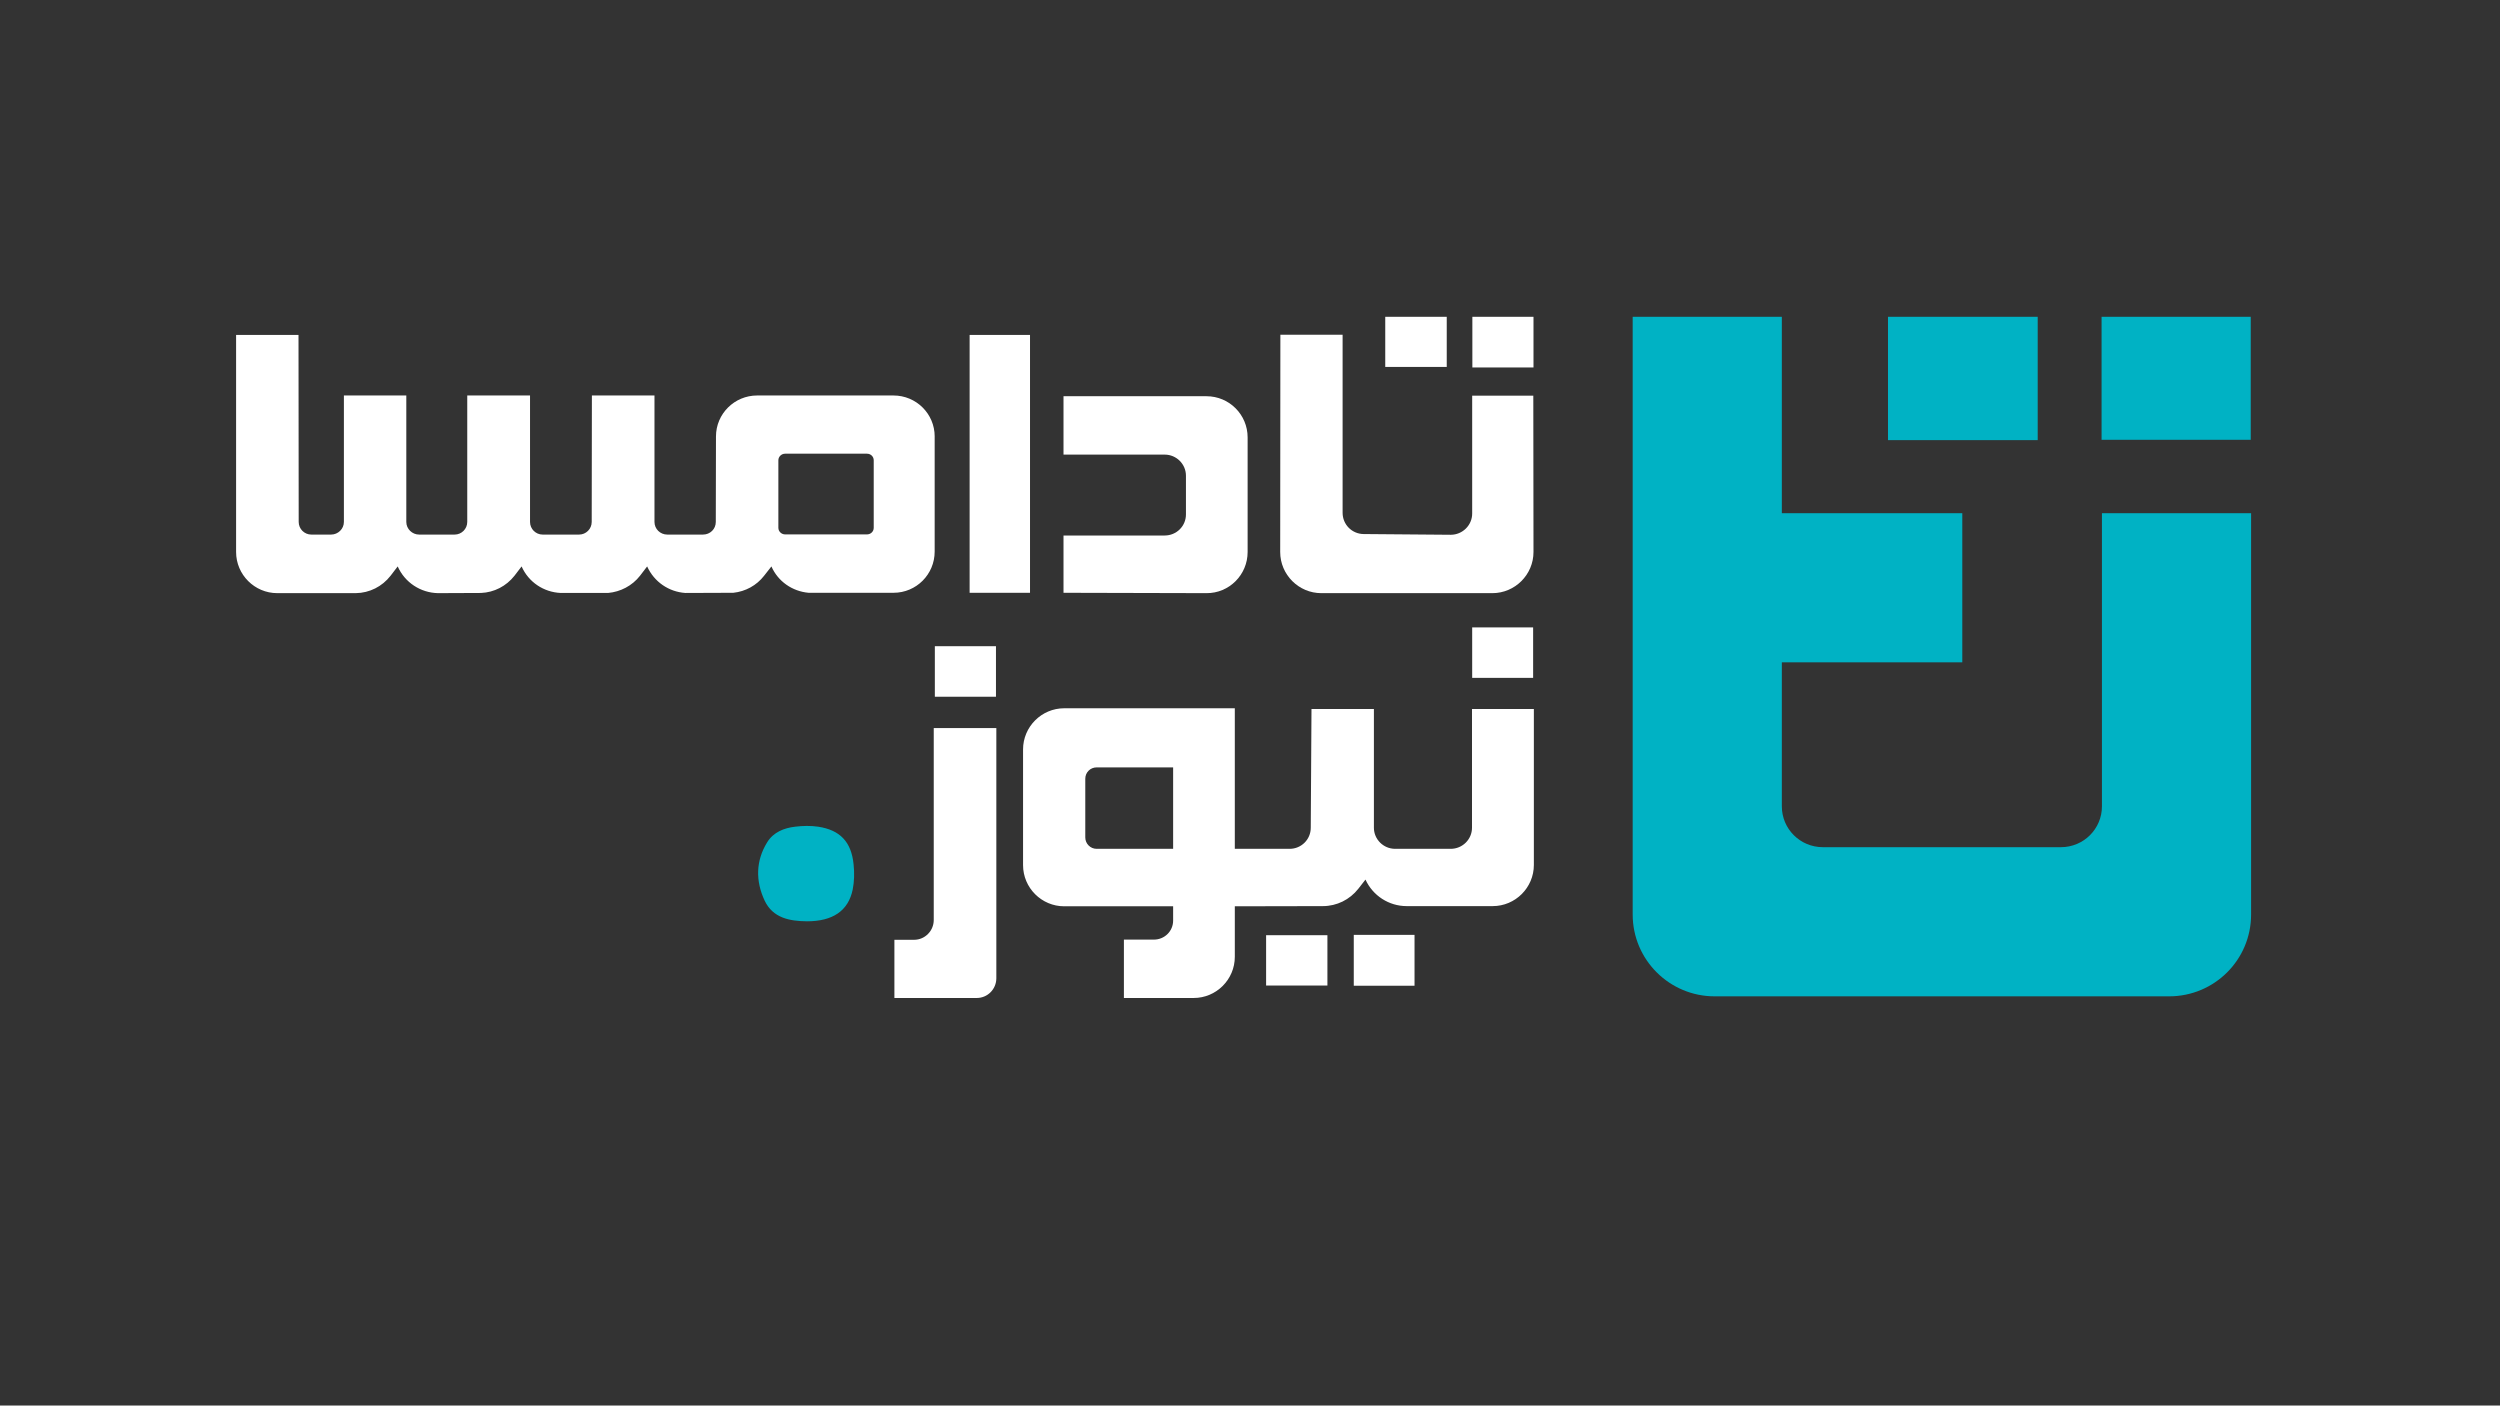 <svg version="1.2" xmlns="http://www.w3.org/2000/svg" viewBox="0 0 1366 768" width="1366" height="768">
	<rect x="0" y="0" width="1366" height="768" fill="#333333" stroke="none"/>
	<title>Logo-svg</title>
	<style>
		.s0 { fill: #00b2c4 } 
		.s1 { fill: #ffffff } 
	</style>
	<g id="Layer">
		<g id="Layer">
			<g id="Layer">
				<g id="Layer">
					<g id="Layer">
						<path id="Layer" class="s0" d="m1113.4 240.5c-27.5 0-54.4 0-81.8 0 0-22.4 0-44.7 0-67.4 27.2 0 54.4 0 81.8 0 0 22.5 0 44.7 0 67.4z"/>
					</g>
					<g id="Layer">
						<path id="Layer" class="s0" d="m1229.8 173.1c0 22.6 0 44.7 0 67.2-27.1 0-54 0-81.5 0 0-22.3 0-44.5 0-67.2 27.1 0 54.1 0 81.5 0z"/>
					</g>
					<g id="Layer">
						<path id="Layer" class="s0" d="m1230 280.4v219.3c0 24.7-20 44.7-44.8 44.7h-248.3c-24.7 0-44.8-20-44.8-44.7v-326.6h81.5v107.3h98.6v81.5h-98.6v78.7c0 12.3 10 22.3 22.4 22.3h130.1c12.4 0 22.4-10 22.4-22.3v-160.2z"/>
					</g>
				</g>
				<g id="Layer">
					<path id="Layer" class="s0" d="m440.9 503.4c-9.5-0.1-18.6-1.8-23.1-11.3-5-10.7-4.9-21.7 1.4-31.9 3.4-5.5 9.2-7.8 15.3-8.5 4.1-0.5 8.4-0.6 12.5 0 12 1.8 18.2 8.3 19.4 20.6 0.5 4.6 0.4 9.4-0.5 13.8-2.4 11.6-10.9 17.3-25 17.3z"/>
				</g>
			</g>
		</g>
		<g id="Layer">
			<g id="Layer">
				<path id="Layer" fill-rule="evenodd" class="s1" d="m838.1 472.6c0 12.4-10.1 22.5-22.5 22.5h-47c-9.7 0-18.5-5.7-22.5-14.5l-3.9 5c-4.7 6-11.8 9.5-19.4 9.5l-48.1 0.1v27.6c0 12.4-10.1 22.5-22.5 22.5h-38.1v-31.9c2.7 0 10.1 0 16.4 0 5.8 0 10.5-4.6 10.5-10.4v-7.8h-59.5c-12.4 0-22.5-10.1-22.5-22.5v-63.2c0-12.4 10.1-22.5 22.5-22.5h93.2v76.8h30c6.3 0 11.5-5.1 11.5-11.5l0.4-64.9h34.1v64.9c0 6.3 5.2 11.5 11.6 11.5h30.4c6.4 0 11.6-5.2 11.6-11.5v-64.9h33.8c0 0 0 85.2 0 85.2zm-197.1-53.3h-41.8c-3.4 0-6.2 2.7-6.2 6.2v32.1c0 3.4 2.8 6.2 6.2 6.2h41.8z"/>
				<path id="Layer" class="s1" d="m488.7 545.3v-31.8h10.8c5.9 0 10.7-4.9 10.7-10.8v-104.9h34.2v136.7c0 6-4.8 10.8-10.7 10.8z"/>
				<path id="Layer" class="s1" d="m691.8 538.5c0-9.1 0-18.2 0-27.5 11.2 0 22.2 0 33.5 0 0 9.1 0 18.1 0 27.5-11.1 0-22.1 0-33.5 0z"/>
				<path id="Layer" class="s1" d="m804.4 370.4c0-9.3 0-18.3 0-27.6 11.1 0 22 0 33.3 0 0 9 0 18.2 0 27.6-10.9 0-21.8 0-33.3 0z"/>
				<path id="Layer" class="s1" d="m544.2 380.7c-11.2 0-22.1 0-33.4 0 0-9.2 0-18.2 0-27.6 11 0 22.1 0 33.4 0 0 9 0 18.1 0 27.6z"/>
				<path id="Layer" class="s1" d="m739.7 510.8c11.2 0 22 0 33.2 0 0 9.3 0 18.4 0 27.8-11.1 0-22 0-33.2 0q0-13.9 0-27.8z"/>
			</g>
			<g id="Layer">
				<path id="Layer" class="s1" d="m804.4 216.2h33.4l0.1 85.4c0 12.4-10.1 22.5-22.5 22.5h-93.4c-12.4 0-22.5-10.1-22.5-22.5l0.1-118.7h34v97.3c0 6.4 5.1 11.5 11.4 11.6l47.7 0.4c6.4 0 11.7-5.2 11.7-11.6z"/>
				<path id="Layer" class="s1" d="m581.1 323.9v-31.3h55.3c6.4 0 11.6-5.1 11.6-11.5v-21.2c0-6.3-5.2-11.5-11.6-11.5h-55.3v-31.9h78.1c12.5 0 22.5 10.1 22.5 22.5v62.6c0 12.5-10.1 22.6-22.5 22.5z"/>
				<path id="Layer" class="s1" d="m562.8 323.9c-11.1 0-21.9 0-33 0 0-46.9 0-93.7 0-140.9 10.9 0 21.8 0 33 0 0 46.8 0 93.6 0 140.9z"/>
				<path id="Layer" class="s1" d="m790.5 173.1c0 9.2 0 18.1 0 27.4-11.1 0-22.1 0-33.6 0 0-8.9 0-17.9 0-27.4 11 0 22 0 33.6 0z"/>
				<path id="Layer" class="s1" d="m837.9 200.8c-11.3 0-22.2 0-33.4 0 0-9.3 0-18.3 0-27.7 11.1 0 22.1 0 33.4 0 0 9.2 0 18.2 0 27.7z"/>
				<path id="Layer" fill-rule="evenodd" class="s1" d="m510.7 238.5v62.9c0 12.4-10 22.5-22.5 22.5h-46.4c-8.9-0.8-16.7-6.2-20.3-14.4l-4 5.1c-4.1 5.3-10.2 8.6-16.8 9.3l-26.2 0.1c-9.1-0.6-17.1-6.1-20.9-14.5l-3.9 5.1c-4.3 5.5-10.7 8.8-17.5 9.4h-25.8c-9.3-0.4-17.6-5.9-21.4-14.5l-3.9 5.1c-4.5 5.7-11.1 9.1-18.3 9.4l-23.5 0.1c-9.5-0.2-18.1-5.8-22-14.6l-3.9 5.1c-4.6 5.9-11.5 9.4-19 9.5h-42.9c-12.4 0-22.5-10.1-22.5-22.5v-118.6h34.1l0.1 102.2c0 3.8 3.1 6.9 6.9 6.9h10.8c3.8 0 7-3.1 7-6.9v-69.1h34.1v69.1c0 3.8 3.2 6.9 7 6.9h19.4c3.8 0 6.9-3.1 6.9-6.9v-69.1h34.3v69.1c0 3.8 3.1 6.9 6.9 6.9h19.9c3.8 0 6.9-3.1 6.9-6.9l0.1-69.1h34.2v69.1c0 3.8 3.1 6.9 7 6.9h19.5c3.9 0 7-3 7-6.9l0.1-46.7c0-12.4 10.1-22.4 22.5-22.4h74.5c12.4 0 22.5 10 22.5 22.4zm-85.4 49.9c0 2 1.7 3.6 3.7 3.6h44.7c2.1 0 3.7-1.6 3.7-3.6v-36.9c0-2-1.6-3.6-3.7-3.6h-44.7c-2 0-3.7 1.6-3.7 3.6z"/>
			</g>
		</g>
	</g>
</svg>